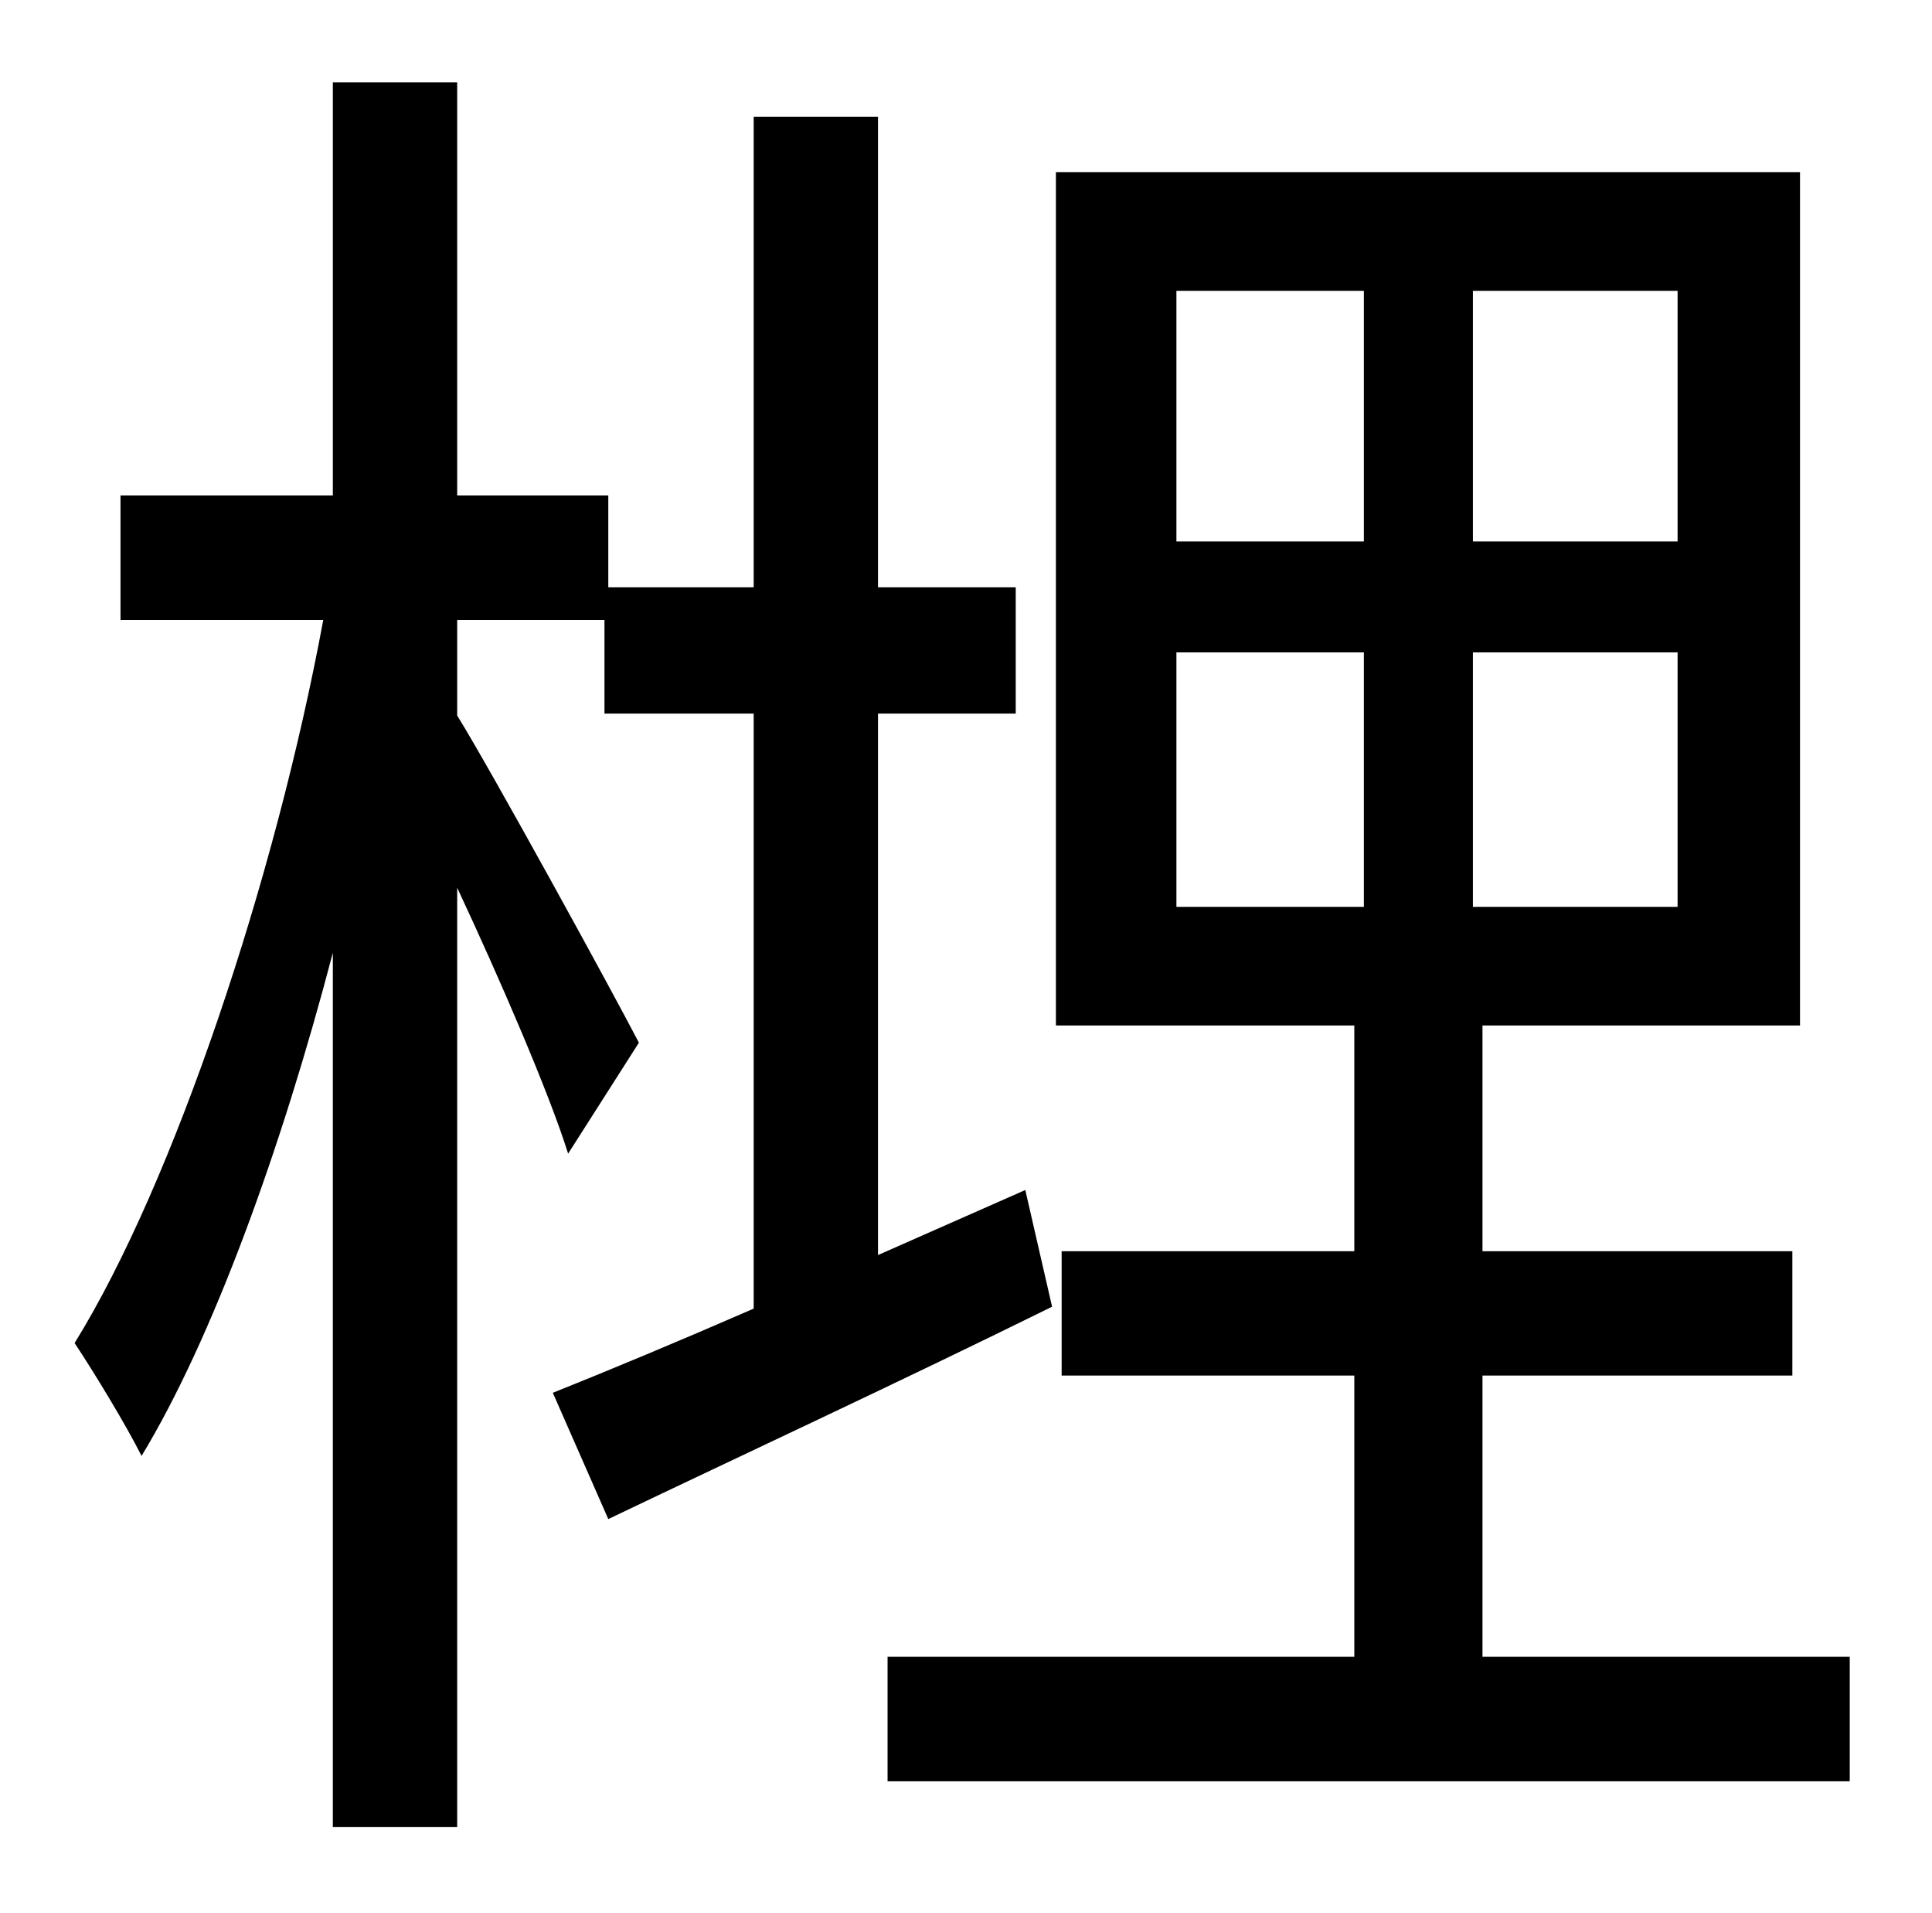 <?xml version="1.0" standalone="no"?>
<!DOCTYPE svg PUBLIC "-//W3C//DTD SVG 1.1//EN" "http://www.w3.org/Graphics/SVG/1.1/DTD/svg11.dtd" >
<svg xmlns="http://www.w3.org/2000/svg" xmlns:xlink="http://www.w3.org/1999/xlink" version="1.1" viewBox="-10 0 1010 1000">
   <path fill="currentColor"
d="M526 622l14 61c-79 39 -163 78 -232 111l-29 -66c30 -12 66 -27 105 -44v-311h-78v-49h-77v50c18 29 81 144 95 171l-37 58c-10 -32 -36 -92 -58 -139v491h-65v-457c-27 103 -63 202 -100 263c-8 -16 -25 -44 -35 -59c52 -84 105 -243 130 -378h-106v-65h111v-216h65v216
h79v48h76v-246h65v246h72v66h-72v283zM605 341v133h98v-133h-98zM605 152v131h98v-131h-98zM867 283v-131h-107v131h107zM867 474v-133h-107v133h107zM765 866h192v65h-503v-65h244v-147h-153v-65h153v-118h-156v-446h389v446h-166v118h162v65h-162v147z" />
</svg>
